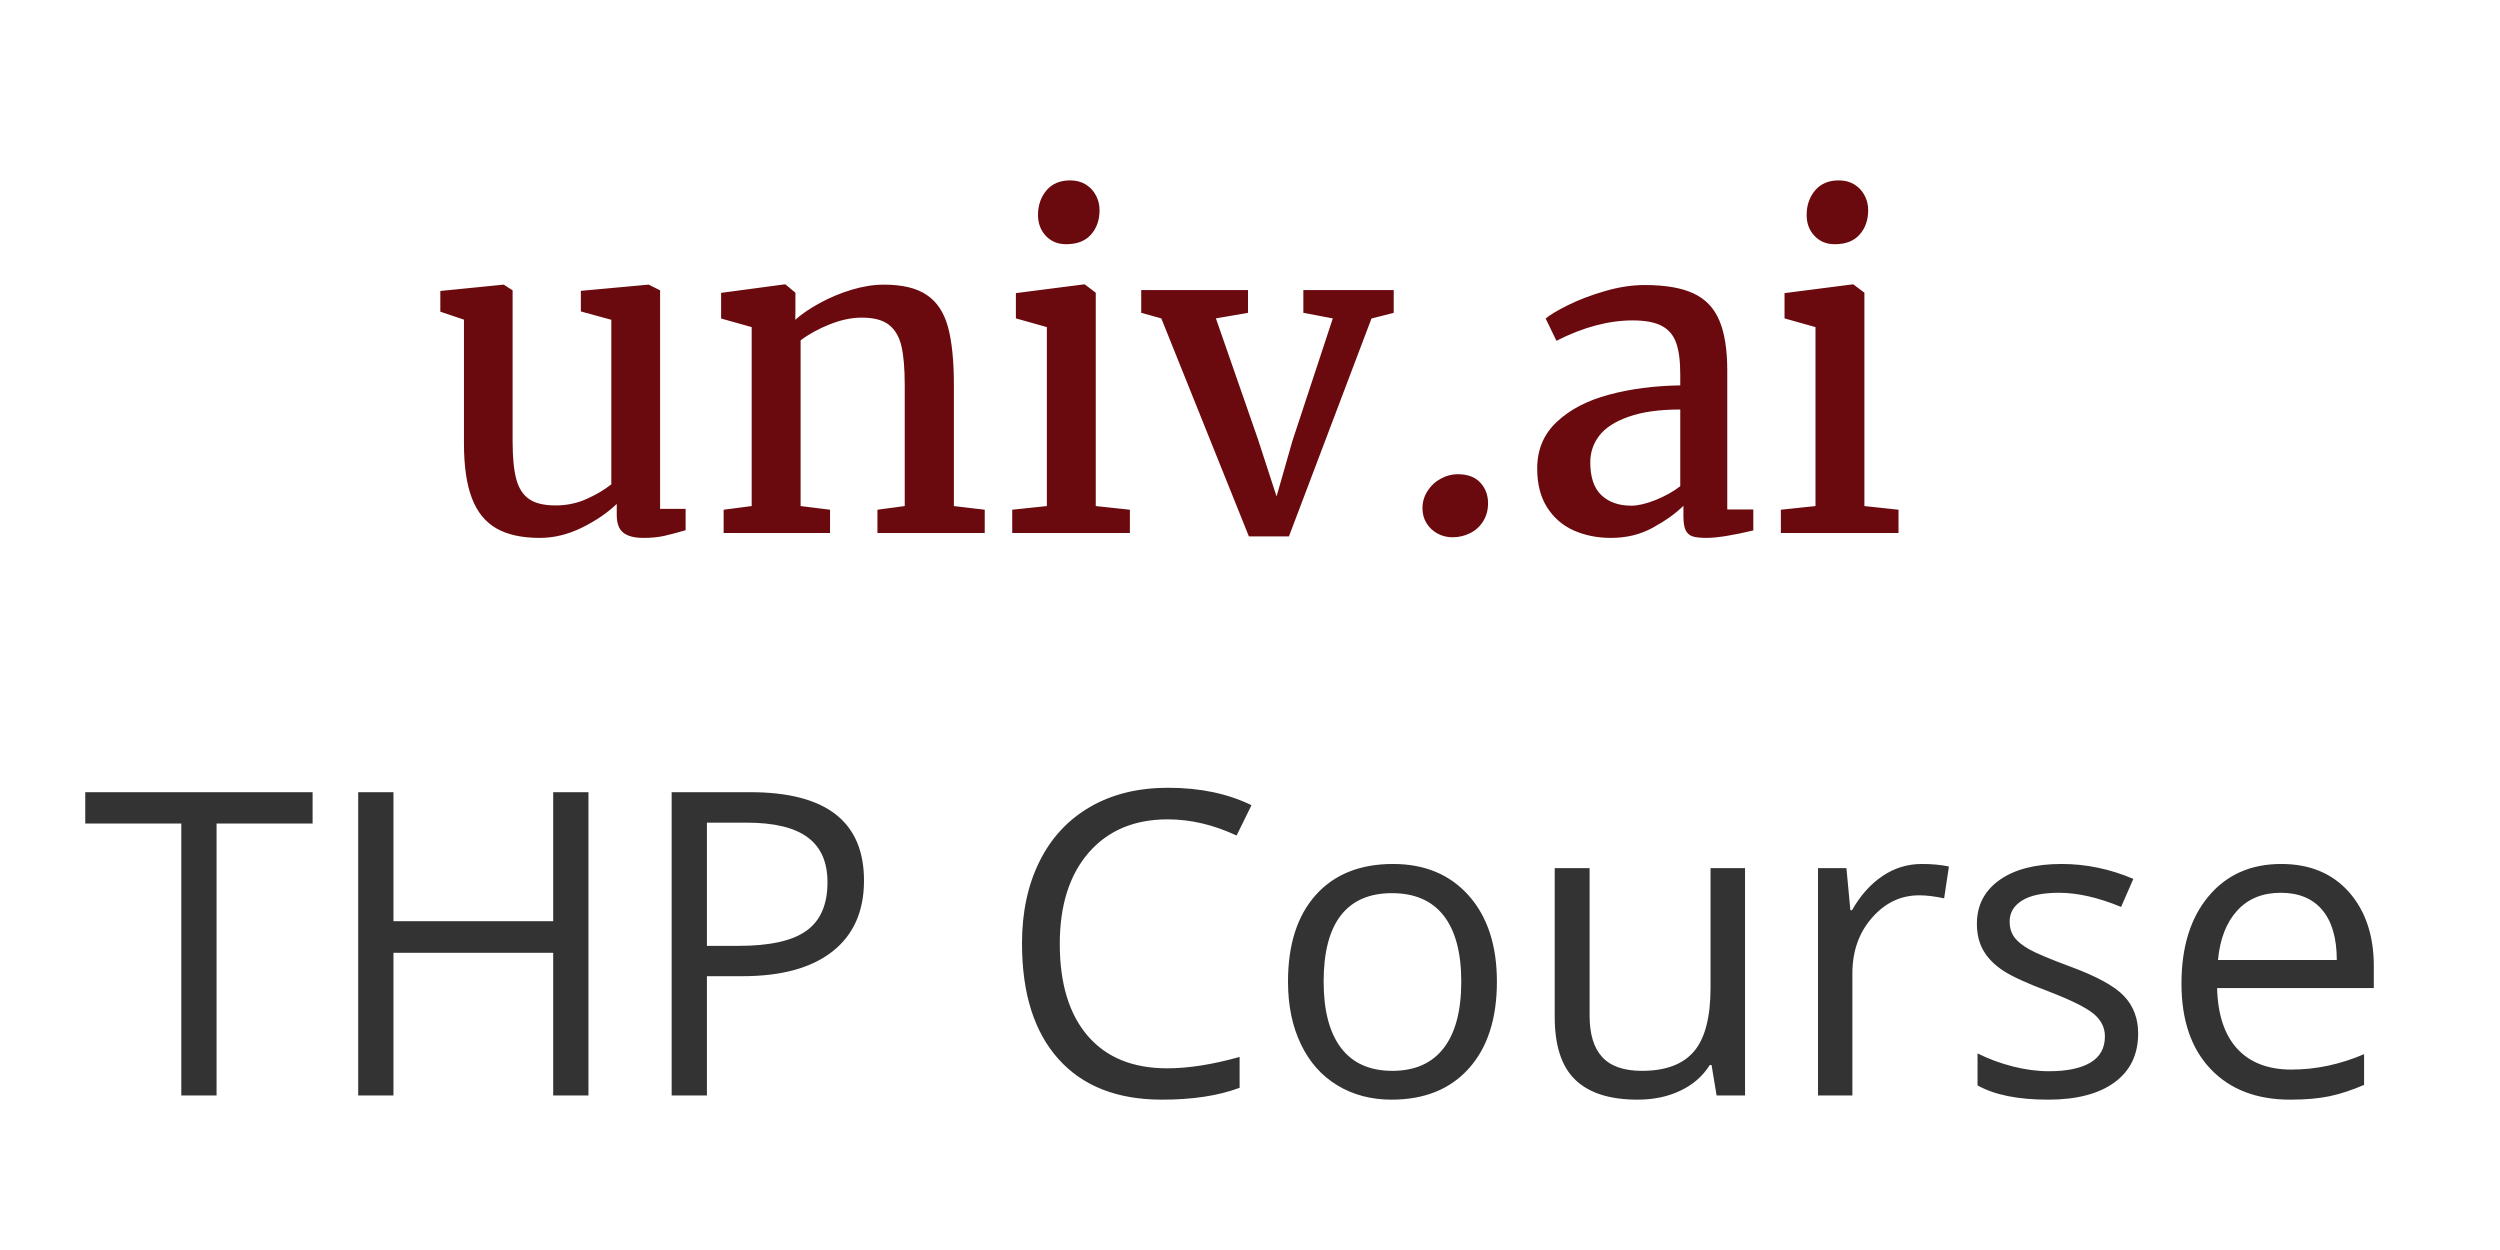 <?xml version="1.0" encoding="utf-8"?>
<svg id="master-artboard" viewBox="0 0 200 100" version="1.1" xmlns="http://www.w3.org/2000/svg" x="0px" y="0px" style="enable-background:new 0 0 336 235.2;" width="200px" height="100px"><rect id="ee-background" x="0" y="0" width="200" height="100" style="fill: white; fill-opacity: 1; pointer-events: none;"/><defs><style id="ee-google-fonts">@import url(https://fonts.googleapis.com/css?family=Merriweather:300,300italic,400,400italic,700,700italic,900,900italic|Open+Sans:300,300italic,400,400italic,600,600italic,700,700italic,800,800italic);</style></defs><path d="M 15.35 25.7 C 14.623 26.4 13.71 27.023 12.61 27.57 C 11.503 28.117 10.387 28.39 9.26 28.39 C 7.853 28.39 6.71 28.14 5.83 27.64 C 4.95 27.133 4.303 26.337 3.89 25.25 C 3.47 24.157 3.26 22.713 3.26 20.92 L 3.26 11.12 L 1.39 10.49 L 1.39 8.85 L 6.39 8.35 L 6.41 8.35 L 7.11 8.8 L 7.11 20.73 C 7.11 22.017 7.207 23.02 7.4 23.74 C 7.593 24.46 7.933 24.987 8.42 25.32 C 8.9 25.653 9.597 25.82 10.51 25.82 C 11.39 25.82 12.207 25.65 12.96 25.31 C 13.713 24.977 14.367 24.59 14.92 24.15 L 14.92 11.13 L 12.51 10.47 L 12.51 8.84 L 17.85 8.35 L 17.88 8.35 L 18.78 8.8 L 18.78 26.09 L 20.8 26.09 L 20.8 27.78 C 20.147 27.973 19.583 28.123 19.11 28.23 C 18.63 28.337 18.08 28.39 17.46 28.39 C 16.74 28.39 16.207 28.25 15.86 27.97 C 15.52 27.697 15.35 27.233 15.35 26.58 L 15.35 25.7 ZM 26.028 25.87 L 26.028 11.71 L 23.608 11.03 L 23.608 9 L 28.608 8.33 L 28.698 8.33 L 29.488 8.99 L 29.488 10.36 L 29.478 11.13 C 29.991 10.67 30.641 10.227 31.428 9.8 C 32.208 9.373 33.048 9.023 33.948 8.75 C 34.841 8.483 35.688 8.35 36.488 8.35 C 37.954 8.35 39.088 8.623 39.888 9.17 C 40.688 9.71 41.244 10.55 41.558 11.69 C 41.871 12.83 42.028 14.373 42.028 16.32 L 42.028 25.87 L 44.468 26.16 L 44.468 28 L 35.978 28 L 35.978 26.16 L 38.138 25.87 L 38.138 16.31 C 38.138 14.997 38.051 13.967 37.878 13.22 C 37.704 12.473 37.374 11.91 36.888 11.53 C 36.408 11.15 35.694 10.96 34.748 10.96 C 33.934 10.96 33.088 11.137 32.208 11.49 C 31.328 11.837 30.558 12.26 29.898 12.76 L 29.898 25.87 L 32.228 26.16 L 32.228 28 L 23.808 28 L 23.808 26.16 L 26.028 25.87 ZM 49.384 25.87 L 49.384 11.71 L 46.934 11.02 L 46.934 9.02 L 52.304 8.33 L 52.384 8.33 L 53.254 8.99 L 53.254 25.87 L 55.954 26.16 L 55.954 28 L 46.644 28 L 46.644 26.16 L 49.384 25.87 M 48.684 2.84 C 48.684 2.073 48.908 1.423 49.354 0.89 C 49.801 0.363 50.424 0.1 51.224 0.1 L 51.234 0.1 C 51.708 0.1 52.121 0.21 52.474 0.43 C 52.821 0.65 53.088 0.94 53.274 1.3 C 53.461 1.66 53.554 2.043 53.554 2.45 C 53.554 3.237 53.328 3.883 52.874 4.39 C 52.428 4.897 51.774 5.15 50.914 5.15 L 50.904 5.15 C 50.251 5.15 49.718 4.93 49.304 4.49 C 48.891 4.05 48.684 3.5 48.684 2.84 ZM 56.851 10.58 L 56.851 8.78 L 65.301 8.78 L 65.301 10.58 L 62.761 11.02 L 66.081 20.56 L 67.561 25.11 L 68.811 20.73 L 72.011 11.02 L 69.681 10.58 L 69.681 8.78 L 76.831 8.78 L 76.831 10.58 L 75.071 11.03 L 68.541 28.27 L 65.371 28.27 L 58.441 11.02 L 56.851 10.58 ZM 79.106 26.04 C 79.106 25.547 79.24 25.093 79.506 24.68 C 79.766 24.267 80.113 23.943 80.546 23.71 C 80.973 23.47 81.423 23.35 81.896 23.35 C 82.676 23.35 83.27 23.57 83.676 24.01 C 84.09 24.45 84.296 24.997 84.296 25.65 C 84.296 26.183 84.17 26.653 83.916 27.06 C 83.663 27.473 83.32 27.79 82.886 28.01 C 82.453 28.23 81.983 28.34 81.476 28.34 C 81.056 28.34 80.666 28.243 80.306 28.05 C 79.946 27.857 79.656 27.587 79.436 27.24 C 79.216 26.893 79.106 26.493 79.106 26.04 ZM 99.505 15.44 C 99.505 14.38 99.395 13.547 99.175 12.94 C 98.955 12.333 98.575 11.89 98.035 11.61 C 97.495 11.323 96.729 11.18 95.735 11.18 C 93.829 11.18 91.822 11.717 89.715 12.79 L 89.705 12.79 L 88.855 11.03 C 89.162 10.763 89.745 10.413 90.605 9.98 C 91.465 9.553 92.445 9.18 93.545 8.86 C 94.645 8.54 95.692 8.38 96.685 8.38 C 98.325 8.38 99.619 8.603 100.565 9.05 C 101.505 9.49 102.182 10.2 102.595 11.18 C 103.015 12.16 103.225 13.487 103.225 15.16 L 103.225 26.14 L 105.285 26.14 L 105.285 27.8 C 103.639 28.193 102.399 28.39 101.565 28.39 C 101.092 28.39 100.732 28.35 100.485 28.27 C 100.239 28.19 100.055 28.03 99.935 27.79 C 99.815 27.55 99.755 27.173 99.755 26.66 L 99.755 25.85 C 99.149 26.45 98.349 27.023 97.355 27.57 C 96.369 28.117 95.259 28.39 94.025 28.39 C 92.945 28.39 91.962 28.193 91.075 27.8 C 90.195 27.407 89.492 26.797 88.965 25.97 C 88.445 25.15 88.185 24.127 88.185 22.9 C 88.185 21.4 88.705 20.167 89.745 19.2 C 90.785 18.227 92.155 17.513 93.855 17.06 C 95.549 16.6 97.432 16.353 99.505 16.32 L 99.505 15.44 M 99.505 18.23 C 97.852 18.23 96.492 18.42 95.425 18.8 C 94.359 19.173 93.585 19.67 93.105 20.29 C 92.625 20.91 92.385 21.617 92.385 22.41 C 92.385 23.59 92.679 24.457 93.265 25.01 C 93.852 25.563 94.642 25.84 95.635 25.84 C 96.162 25.84 96.802 25.69 97.555 25.39 C 98.302 25.09 98.952 24.727 99.505 24.3 L 99.505 18.23 ZM 110.206 25.87 L 110.206 11.71 L 107.756 11.02 L 107.756 9.02 L 113.126 8.33 L 113.206 8.33 L 114.076 8.99 L 114.076 25.87 L 116.776 26.16 L 116.776 28 L 107.466 28 L 107.466 26.16 L 110.206 25.87 M 109.506 2.84 C 109.506 2.073 109.729 1.423 110.176 0.89 C 110.622 0.363 111.246 0.1 112.046 0.1 L 112.056 0.1 C 112.529 0.1 112.942 0.21 113.296 0.43 C 113.642 0.65 113.909 0.94 114.096 1.3 C 114.282 1.66 114.376 2.043 114.376 2.45 C 114.376 3.237 114.149 3.883 113.696 4.39 C 113.249 4.897 112.596 5.15 111.736 5.15 L 111.726 5.15 C 111.072 5.15 110.539 4.93 110.126 4.49 C 109.712 4.05 109.506 3.5 109.506 2.84 Z" transform="matrix(1.011, 0, 0, 1.011, 33.821, 14.33)" style="fill: rgb(106, 10, 14); white-space: pre; color: rgb(106, 10, 14);"/><path d="M 10.69 22 L 7.9 22 L 7.9 0.48 L 0.3 0.48 L 0.3 -2 L 18.29 -2 L 18.29 0.48 L 10.69 0.48 L 10.69 22 ZM 40.118 22 L 37.328 22 L 37.328 10.71 L 24.688 10.71 L 24.688 22 L 21.898 22 L 21.898 -2 L 24.688 -2 L 24.688 8.21 L 37.328 8.21 L 37.328 -2 L 40.118 -2 L 40.118 22 ZM 61.922 4.99 C 61.922 7.423 61.092 9.293 59.432 10.6 C 57.772 11.907 55.398 12.56 52.312 12.56 L 49.492 12.56 L 49.492 22 L 46.702 22 L 46.702 -2 L 52.922 -2 C 58.922 -2 61.922 0.33 61.922 4.99 M 49.492 10.16 L 52.002 10.16 C 54.475 10.16 56.265 9.76 57.372 8.96 C 58.478 8.167 59.032 6.887 59.032 5.12 C 59.032 3.533 58.512 2.353 57.472 1.58 C 56.432 0.8 54.812 0.41 52.612 0.41 L 49.492 0.41 L 49.492 10.16 ZM 85.954 0.15 C 83.314 0.15 81.231 1.027 79.704 2.78 C 78.178 4.54 77.414 6.947 77.414 10 C 77.414 13.14 78.151 15.567 79.624 17.28 C 81.098 18.993 83.194 19.85 85.914 19.85 C 87.594 19.85 89.504 19.55 91.644 18.95 L 91.644 21.39 C 89.984 22.017 87.934 22.33 85.494 22.33 C 81.954 22.33 79.224 21.257 77.304 19.11 C 75.384 16.963 74.424 13.917 74.424 9.97 C 74.424 7.497 74.888 5.33 75.814 3.47 C 76.741 1.603 78.078 0.167 79.824 -0.84 C 81.564 -1.847 83.618 -2.35 85.984 -2.35 C 88.504 -2.35 90.704 -1.89 92.584 -0.97 L 91.404 1.43 C 89.584 0.577 87.768 0.15 85.954 0.15 ZM 112.003 12.99 C 112.003 15.923 111.263 18.213 109.783 19.86 C 108.309 21.507 106.269 22.33 103.663 22.33 C 102.056 22.33 100.629 21.953 99.383 21.2 C 98.129 20.44 97.166 19.353 96.493 17.94 C 95.813 16.533 95.473 14.883 95.473 12.99 C 95.473 10.057 96.206 7.77 97.673 6.13 C 99.139 4.497 101.176 3.68 103.783 3.68 C 106.296 3.68 108.296 4.517 109.783 6.19 C 111.263 7.863 112.003 10.13 112.003 12.99 M 98.293 12.99 C 98.293 15.283 98.753 17.033 99.673 18.24 C 100.593 19.447 101.946 20.05 103.733 20.05 C 105.513 20.05 106.866 19.45 107.793 18.25 C 108.719 17.05 109.183 15.297 109.183 12.99 C 109.183 10.703 108.719 8.963 107.793 7.77 C 106.866 6.583 105.499 5.99 103.693 5.99 C 101.913 5.99 100.566 6.577 99.653 7.75 C 98.746 8.923 98.293 10.67 98.293 12.99 ZM 119.338 4.01 L 119.338 15.68 C 119.338 17.147 119.672 18.24 120.338 18.96 C 121.005 19.687 122.052 20.05 123.478 20.05 C 125.358 20.05 126.735 19.533 127.608 18.5 C 128.475 17.473 128.908 15.793 128.908 13.46 L 128.908 4.01 L 131.638 4.01 L 131.638 22 L 129.388 22 L 128.988 19.59 L 128.848 19.59 C 128.288 20.477 127.512 21.153 126.518 21.62 C 125.532 22.093 124.402 22.33 123.128 22.33 C 120.942 22.33 119.305 21.81 118.218 20.77 C 117.125 19.73 116.578 18.067 116.578 15.78 L 116.578 4.01 L 119.338 4.01 ZM 145.622 3.68 C 146.422 3.68 147.139 3.747 147.772 3.88 L 147.392 6.4 C 146.645 6.24 145.989 6.16 145.422 6.16 C 143.969 6.16 142.725 6.75 141.692 7.93 C 140.652 9.11 140.132 10.583 140.132 12.35 L 140.132 22 L 137.412 22 L 137.412 4.01 L 139.662 4.01 L 139.972 7.34 L 140.102 7.34 C 140.769 6.167 141.575 5.263 142.522 4.63 C 143.462 3.997 144.495 3.68 145.622 3.68 ZM 162.745 17.09 C 162.745 18.763 162.118 20.057 160.865 20.97 C 159.618 21.877 157.868 22.33 155.615 22.33 C 153.228 22.33 151.368 21.953 150.035 21.2 L 150.035 18.67 C 150.902 19.103 151.828 19.447 152.815 19.7 C 153.808 19.953 154.765 20.08 155.685 20.08 C 157.105 20.08 158.198 19.853 158.965 19.4 C 159.732 18.947 160.115 18.253 160.115 17.32 C 160.115 16.62 159.812 16.02 159.205 15.52 C 158.598 15.027 157.412 14.44 155.645 13.76 C 153.972 13.133 152.782 12.59 152.075 12.13 C 151.368 11.663 150.845 11.133 150.505 10.54 C 150.158 9.947 149.985 9.24 149.985 8.42 C 149.985 6.953 150.582 5.797 151.775 4.95 C 152.968 4.103 154.605 3.68 156.685 3.68 C 158.618 3.68 160.512 4.073 162.365 4.86 L 161.395 7.08 C 159.588 6.333 157.952 5.96 156.485 5.96 C 155.192 5.96 154.218 6.163 153.565 6.57 C 152.905 6.977 152.575 7.533 152.575 8.24 C 152.575 8.72 152.698 9.13 152.945 9.47 C 153.192 9.81 153.588 10.133 154.135 10.44 C 154.682 10.747 155.735 11.19 157.295 11.77 C 159.428 12.55 160.868 13.333 161.615 14.12 C 162.368 14.907 162.745 15.897 162.745 17.09 ZM 174.773 22.33 C 172.113 22.33 170.013 21.52 168.473 19.9 C 166.939 18.28 166.173 16.03 166.173 13.15 C 166.173 10.25 166.886 7.947 168.313 6.24 C 169.739 4.533 171.656 3.68 174.063 3.68 C 176.323 3.68 178.109 4.42 179.423 5.9 C 180.736 7.387 181.393 9.343 181.393 11.77 L 181.393 13.5 L 168.993 13.5 C 169.046 15.607 169.579 17.21 170.593 18.31 C 171.606 19.403 173.033 19.95 174.873 19.95 C 176.806 19.95 178.723 19.543 180.623 18.73 L 180.623 21.16 C 179.656 21.58 178.743 21.88 177.883 22.06 C 177.023 22.24 175.986 22.33 174.773 22.33 M 174.033 5.96 C 172.586 5.96 171.436 6.43 170.583 7.37 C 169.723 8.31 169.216 9.613 169.063 11.28 L 178.463 11.28 C 178.463 9.56 178.083 8.243 177.323 7.33 C 176.556 6.417 175.459 5.96 174.033 5.96 Z" transform="matrix(1.011, 0, 0, 1.011, 6.517, 65.397)" style="fill: rgb(51, 51, 51); white-space: pre; color: rgb(51, 51, 51);"/></svg>